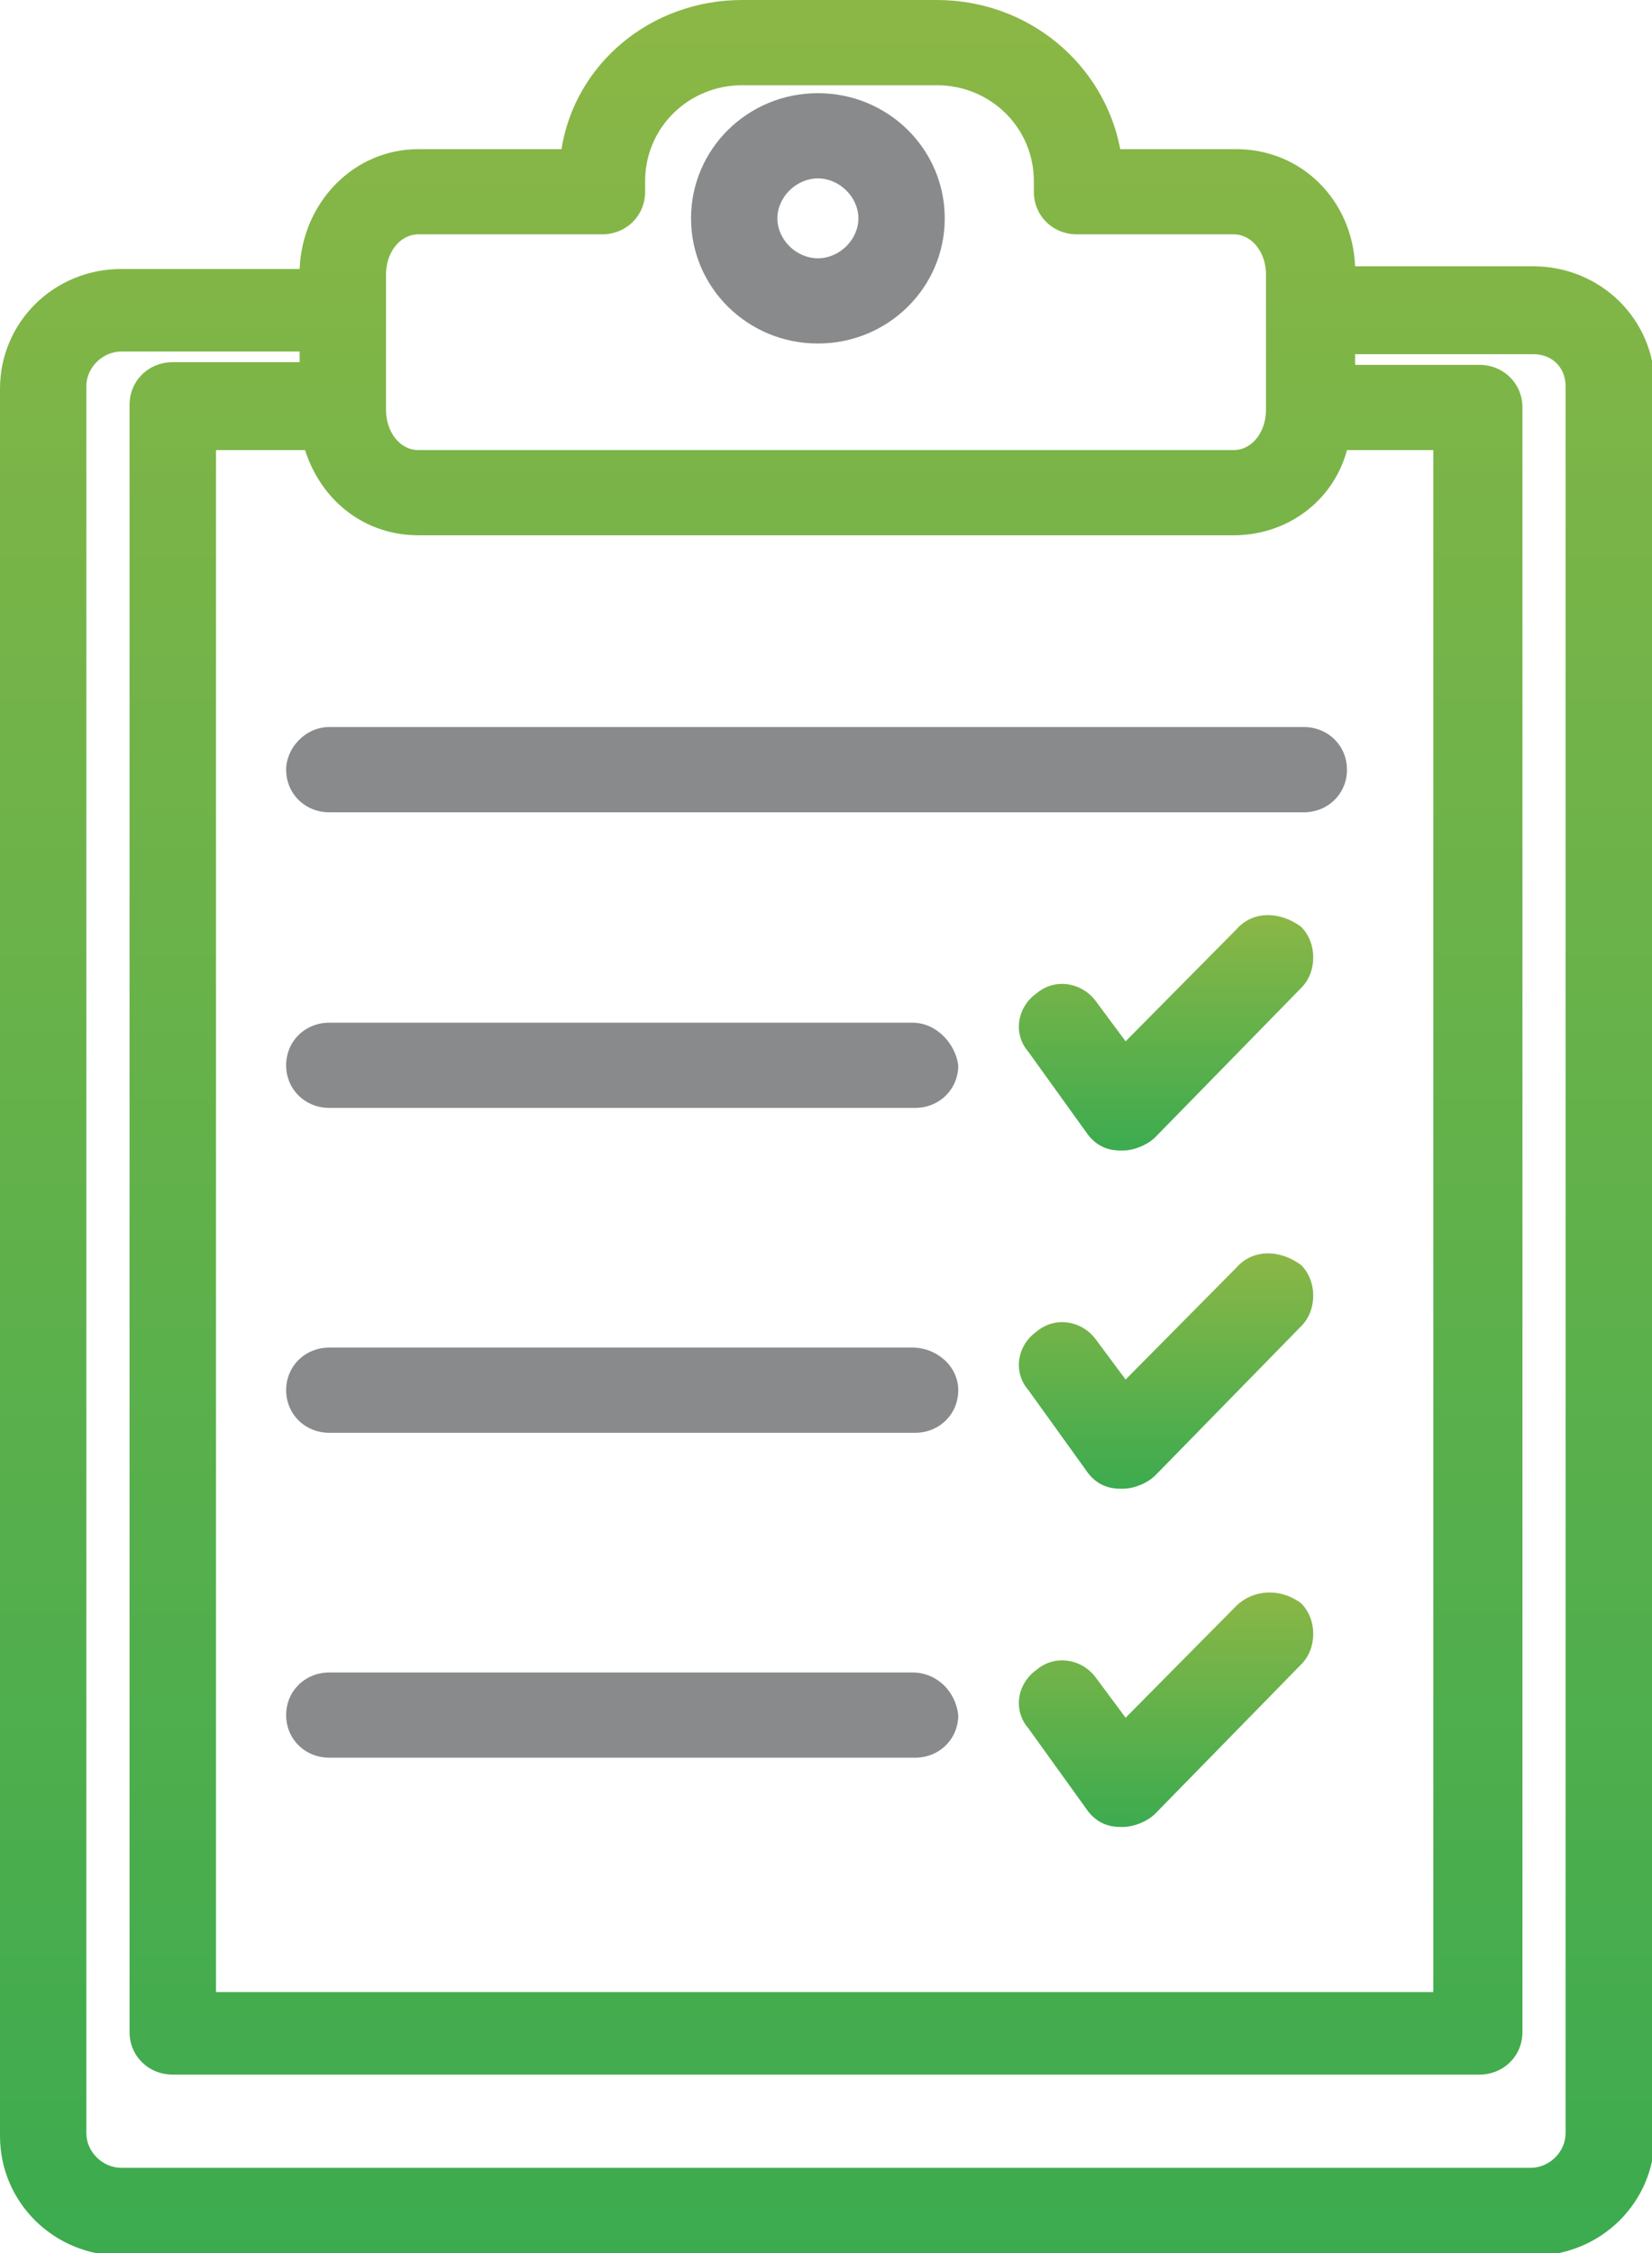 <svg width="33" height="45" viewBox="0 0 33 45" fill="none" xmlns="http://www.w3.org/2000/svg">
<g clip-path="url(#clip0_95_554)">
<path d="M5.985 5.372H2.426C1.078 5.372 0 6.436 0 7.766V42.66C0 43.989 1.078 45.053 2.426 45.053H30.628C31.976 45.053 33.054 43.989 33.054 42.66V7.713C33.054 6.383 31.976 5.319 30.628 5.319H27.069C27.015 3.989 25.99 2.979 24.696 2.979H22.378C22.054 1.277 20.544 0 18.711 0H14.828C12.995 0 11.485 1.277 11.216 2.979H8.358C7.064 2.979 6.039 4.043 5.985 5.372ZM26.907 8.989H28.632V39.787H4.314V8.989H6.093C6.417 10 7.279 10.691 8.358 10.691H24.642C25.721 10.691 26.637 10 26.907 8.989ZM31.274 7.713V42.606C31.274 42.979 30.951 43.298 30.573 43.298H2.426C2.049 43.298 1.725 42.979 1.725 42.606V7.713C1.725 7.34 2.049 7.021 2.426 7.021H5.985V7.234H3.451C2.966 7.234 2.588 7.606 2.588 8.085V40.585C2.588 41.064 2.966 41.436 3.451 41.436H29.549C30.034 41.436 30.412 41.064 30.412 40.585V8.138C30.412 7.66 30.034 7.287 29.549 7.287H27.069V7.074H30.628C31.005 7.074 31.274 7.34 31.274 7.713ZM7.711 5.479C7.711 5.053 7.98 4.681 8.358 4.681H12.024C12.51 4.681 12.887 4.309 12.887 3.83V3.617C12.887 2.553 13.75 1.702 14.828 1.702H18.711C19.789 1.702 20.652 2.553 20.652 3.617V3.83C20.652 4.309 21.029 4.681 21.515 4.681H24.642C25.02 4.681 25.289 5.053 25.289 5.479V6.17V8.191C25.289 8.617 25.02 8.989 24.642 8.989H8.358C7.98 8.989 7.711 8.617 7.711 8.191V6.17V5.479Z" fill="url(#paint0_linear_95_554)"/>
<path d="M16.338 6.861C17.74 6.861 18.872 5.744 18.872 4.361C18.872 2.978 17.74 1.861 16.338 1.861C14.936 1.861 13.804 2.978 13.804 4.361C13.804 5.744 14.936 6.861 16.338 6.861ZM16.338 3.563C16.769 3.563 17.147 3.936 17.147 4.361C17.147 4.787 16.769 5.159 16.338 5.159C15.907 5.159 15.529 4.787 15.529 4.361C15.529 3.936 15.907 3.563 16.338 3.563Z" fill="#1D1F24" fill-opacity="0.52"/>
<path d="M5.716 15.373C5.716 15.851 6.093 16.224 6.579 16.224H26.044C26.529 16.224 26.907 15.851 26.907 15.373C26.907 14.894 26.529 14.521 26.044 14.521H6.579C6.093 14.521 5.716 14.947 5.716 15.373Z" fill="#1D1F24" fill-opacity="0.52"/>
<path d="M18.226 20.426H6.579C6.093 20.426 5.716 20.798 5.716 21.277C5.716 21.756 6.093 22.128 6.579 22.128H18.279C18.765 22.128 19.142 21.756 19.142 21.277C19.088 20.851 18.711 20.426 18.226 20.426Z" fill="#1D1F24" fill-opacity="0.52"/>
<path d="M18.226 26.915H6.579C6.093 26.915 5.716 27.287 5.716 27.766C5.716 28.245 6.093 28.617 6.579 28.617H18.279C18.765 28.617 19.142 28.245 19.142 27.766C19.142 27.287 18.711 26.915 18.226 26.915Z" fill="#1D1F24" fill-opacity="0.52"/>
<path d="M18.226 33.404H6.579C6.093 33.404 5.716 33.777 5.716 34.255C5.716 34.734 6.093 35.106 6.579 35.106H18.279C18.765 35.106 19.142 34.734 19.142 34.255C19.088 33.777 18.711 33.404 18.226 33.404Z" fill="#1D1F24" fill-opacity="0.52"/>
<path d="M24.696 18.564L22.485 20.798L21.892 20C21.622 19.628 21.083 19.521 20.706 19.84C20.328 20.106 20.221 20.638 20.544 21.01L21.73 22.659C21.892 22.872 22.108 22.979 22.377 22.979H22.431C22.647 22.979 22.917 22.872 23.078 22.713L25.99 19.734C26.314 19.415 26.314 18.83 25.99 18.51C25.559 18.191 25.02 18.191 24.696 18.564Z" fill="url(#paint1_linear_95_554)"/>
<path d="M24.696 25.32L22.485 27.553L21.892 26.756C21.622 26.383 21.083 26.277 20.706 26.596C20.328 26.862 20.221 27.394 20.544 27.766L21.73 29.415C21.892 29.628 22.108 29.734 22.377 29.734H22.431C22.647 29.734 22.917 29.628 23.078 29.468L25.99 26.49C26.314 26.171 26.314 25.585 25.99 25.266C25.559 24.947 25.02 24.947 24.696 25.32Z" fill="url(#paint2_linear_95_554)"/>
<path d="M24.696 32.074L22.485 34.308L21.892 33.51C21.622 33.138 21.083 33.032 20.706 33.351C20.328 33.617 20.221 34.149 20.544 34.521L21.73 36.17C21.892 36.383 22.108 36.489 22.377 36.489H22.431C22.647 36.489 22.917 36.383 23.078 36.223L25.99 33.245C26.314 32.925 26.314 32.34 25.99 32.021C25.559 31.702 25.02 31.755 24.696 32.074Z" fill="url(#paint3_linear_95_554)"/>
</g>
<defs>
<linearGradient id="paint0_linear_95_554" x1="16.527" y1="0" x2="16.527" y2="45.053" gradientUnits="userSpaceOnUse">
<stop stop-color="#8BB746"/>
<stop offset="1" stop-color="#3CAB4F"/>
</linearGradient>
<linearGradient id="paint1_linear_95_554" x1="23.293" y1="18.277" x2="23.293" y2="22.979" gradientUnits="userSpaceOnUse">
<stop stop-color="#8BB746"/>
<stop offset="1" stop-color="#3CAB4F"/>
</linearGradient>
<linearGradient id="paint2_linear_95_554" x1="23.293" y1="25.033" x2="23.293" y2="29.734" gradientUnits="userSpaceOnUse">
<stop stop-color="#8BB746"/>
<stop offset="1" stop-color="#3CAB4F"/>
</linearGradient>
<linearGradient id="paint3_linear_95_554" x1="23.293" y1="31.807" x2="23.293" y2="36.489" gradientUnits="userSpaceOnUse">
<stop stop-color="#8BB746"/>
<stop offset="1" stop-color="#3CAB4F"/>
</linearGradient>
<clipPath id="clip0_95_554">
<rect width="33" height="45" fill="white"/>
</clipPath>
</defs>
</svg>
